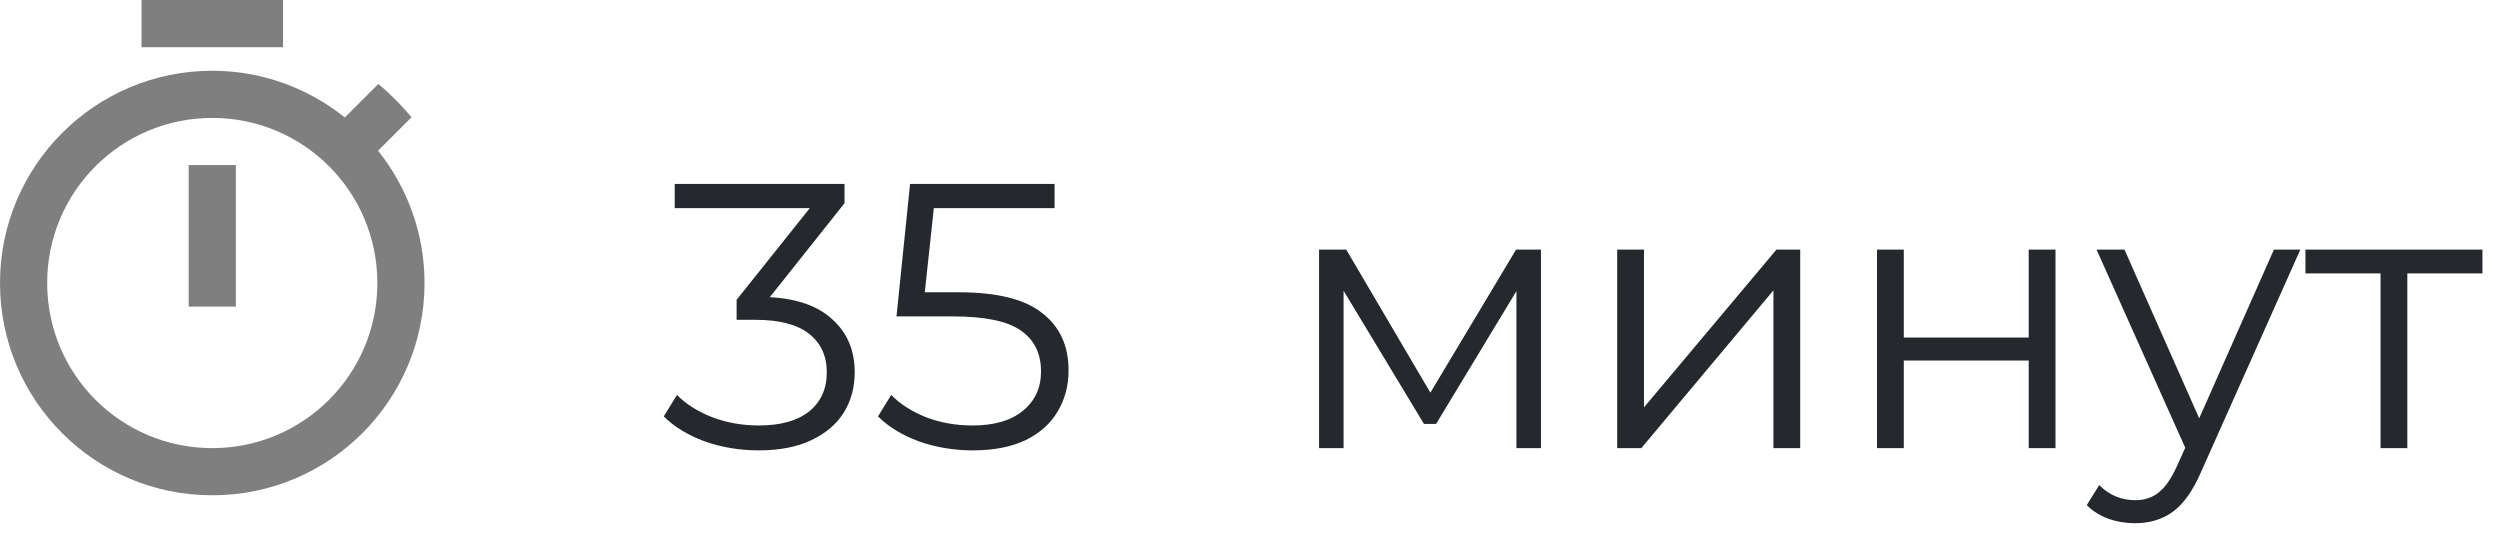 <svg width="106" height="23" viewBox="0 0 106 23" fill="none" xmlns="http://www.w3.org/2000/svg">
<path d="M32.64 12.6C33.813 12.664 34.704 12.984 35.312 13.56C35.931 14.125 36.24 14.867 36.24 15.784C36.24 16.424 36.085 16.995 35.776 17.496C35.467 17.987 35.008 18.376 34.4 18.664C33.792 18.952 33.051 19.096 32.176 19.096C31.365 19.096 30.597 18.968 29.872 18.712C29.157 18.445 28.581 18.093 28.144 17.656L28.704 16.744C29.077 17.128 29.573 17.443 30.192 17.688C30.811 17.923 31.472 18.04 32.176 18.04C33.093 18.04 33.803 17.843 34.304 17.448C34.805 17.043 35.056 16.488 35.056 15.784C35.056 15.091 34.805 14.547 34.304 14.152C33.803 13.757 33.045 13.56 32.032 13.56H31.232V12.712L34.336 8.824H28.608V7.8H35.808V8.616L32.64 12.6ZM40.651 12.392C42.272 12.392 43.451 12.685 44.187 13.272C44.934 13.848 45.307 14.659 45.307 15.704C45.307 16.355 45.152 16.936 44.843 17.448C44.544 17.96 44.091 18.365 43.483 18.664C42.875 18.952 42.128 19.096 41.243 19.096C40.443 19.096 39.68 18.968 38.955 18.712C38.24 18.445 37.664 18.093 37.227 17.656L37.787 16.744C38.16 17.128 38.651 17.443 39.259 17.688C39.867 17.923 40.523 18.04 41.227 18.04C42.155 18.04 42.87 17.832 43.371 17.416C43.883 17 44.139 16.445 44.139 15.752C44.139 14.984 43.851 14.403 43.275 14.008C42.71 13.613 41.75 13.416 40.395 13.416H38.011L38.587 7.8H44.715V8.824H39.595L39.211 12.392H40.651ZM65.337 10.584V19H64.296V12.344L60.889 17.976H60.377L56.968 12.328V19H55.928V10.584H57.081L60.648 16.648L64.281 10.584H65.337ZM68.569 10.584H69.705V17.272L75.321 10.584H76.329V19H75.193V12.312L69.593 19H68.569V10.584ZM79.585 10.584H80.721V14.312H86.017V10.584H87.153V19H86.017V15.288H80.721V19H79.585V10.584ZM97.534 10.584L93.326 20.008C92.984 20.797 92.59 21.357 92.142 21.688C91.694 22.019 91.155 22.184 90.526 22.184C90.12 22.184 89.742 22.12 89.39 21.992C89.038 21.864 88.734 21.672 88.478 21.416L89.006 20.568C89.432 20.995 89.944 21.208 90.542 21.208C90.926 21.208 91.251 21.101 91.518 20.888C91.795 20.675 92.051 20.312 92.286 19.8L92.654 18.984L88.894 10.584H90.078L93.246 17.736L96.414 10.584H97.534ZM105.255 11.592H102.071V19H100.935V11.592H97.751V10.584H105.255V11.592Z" fill="#25292D"/>
<path opacity="0.5" d="M12 0H6V2H12V0ZM8 13H10V7H8V13ZM16.03 6.39L17.45 4.97C17.02 4.46 16.55 3.98 16.04 3.56L14.62 4.98C13.07 3.74 11.12 3 9 3C4.03 3 0 7.03 0 12C0 16.97 4.02 21 9 21C13.98 21 18 16.97 18 12C18 9.88 17.26 7.93 16.03 6.39ZM9 19C5.13 19 2 15.87 2 12C2 8.13 5.13 5 9 5C12.87 5 16 8.13 16 12C16 15.87 12.87 19 9 19Z" fill="black"/>
</svg>
